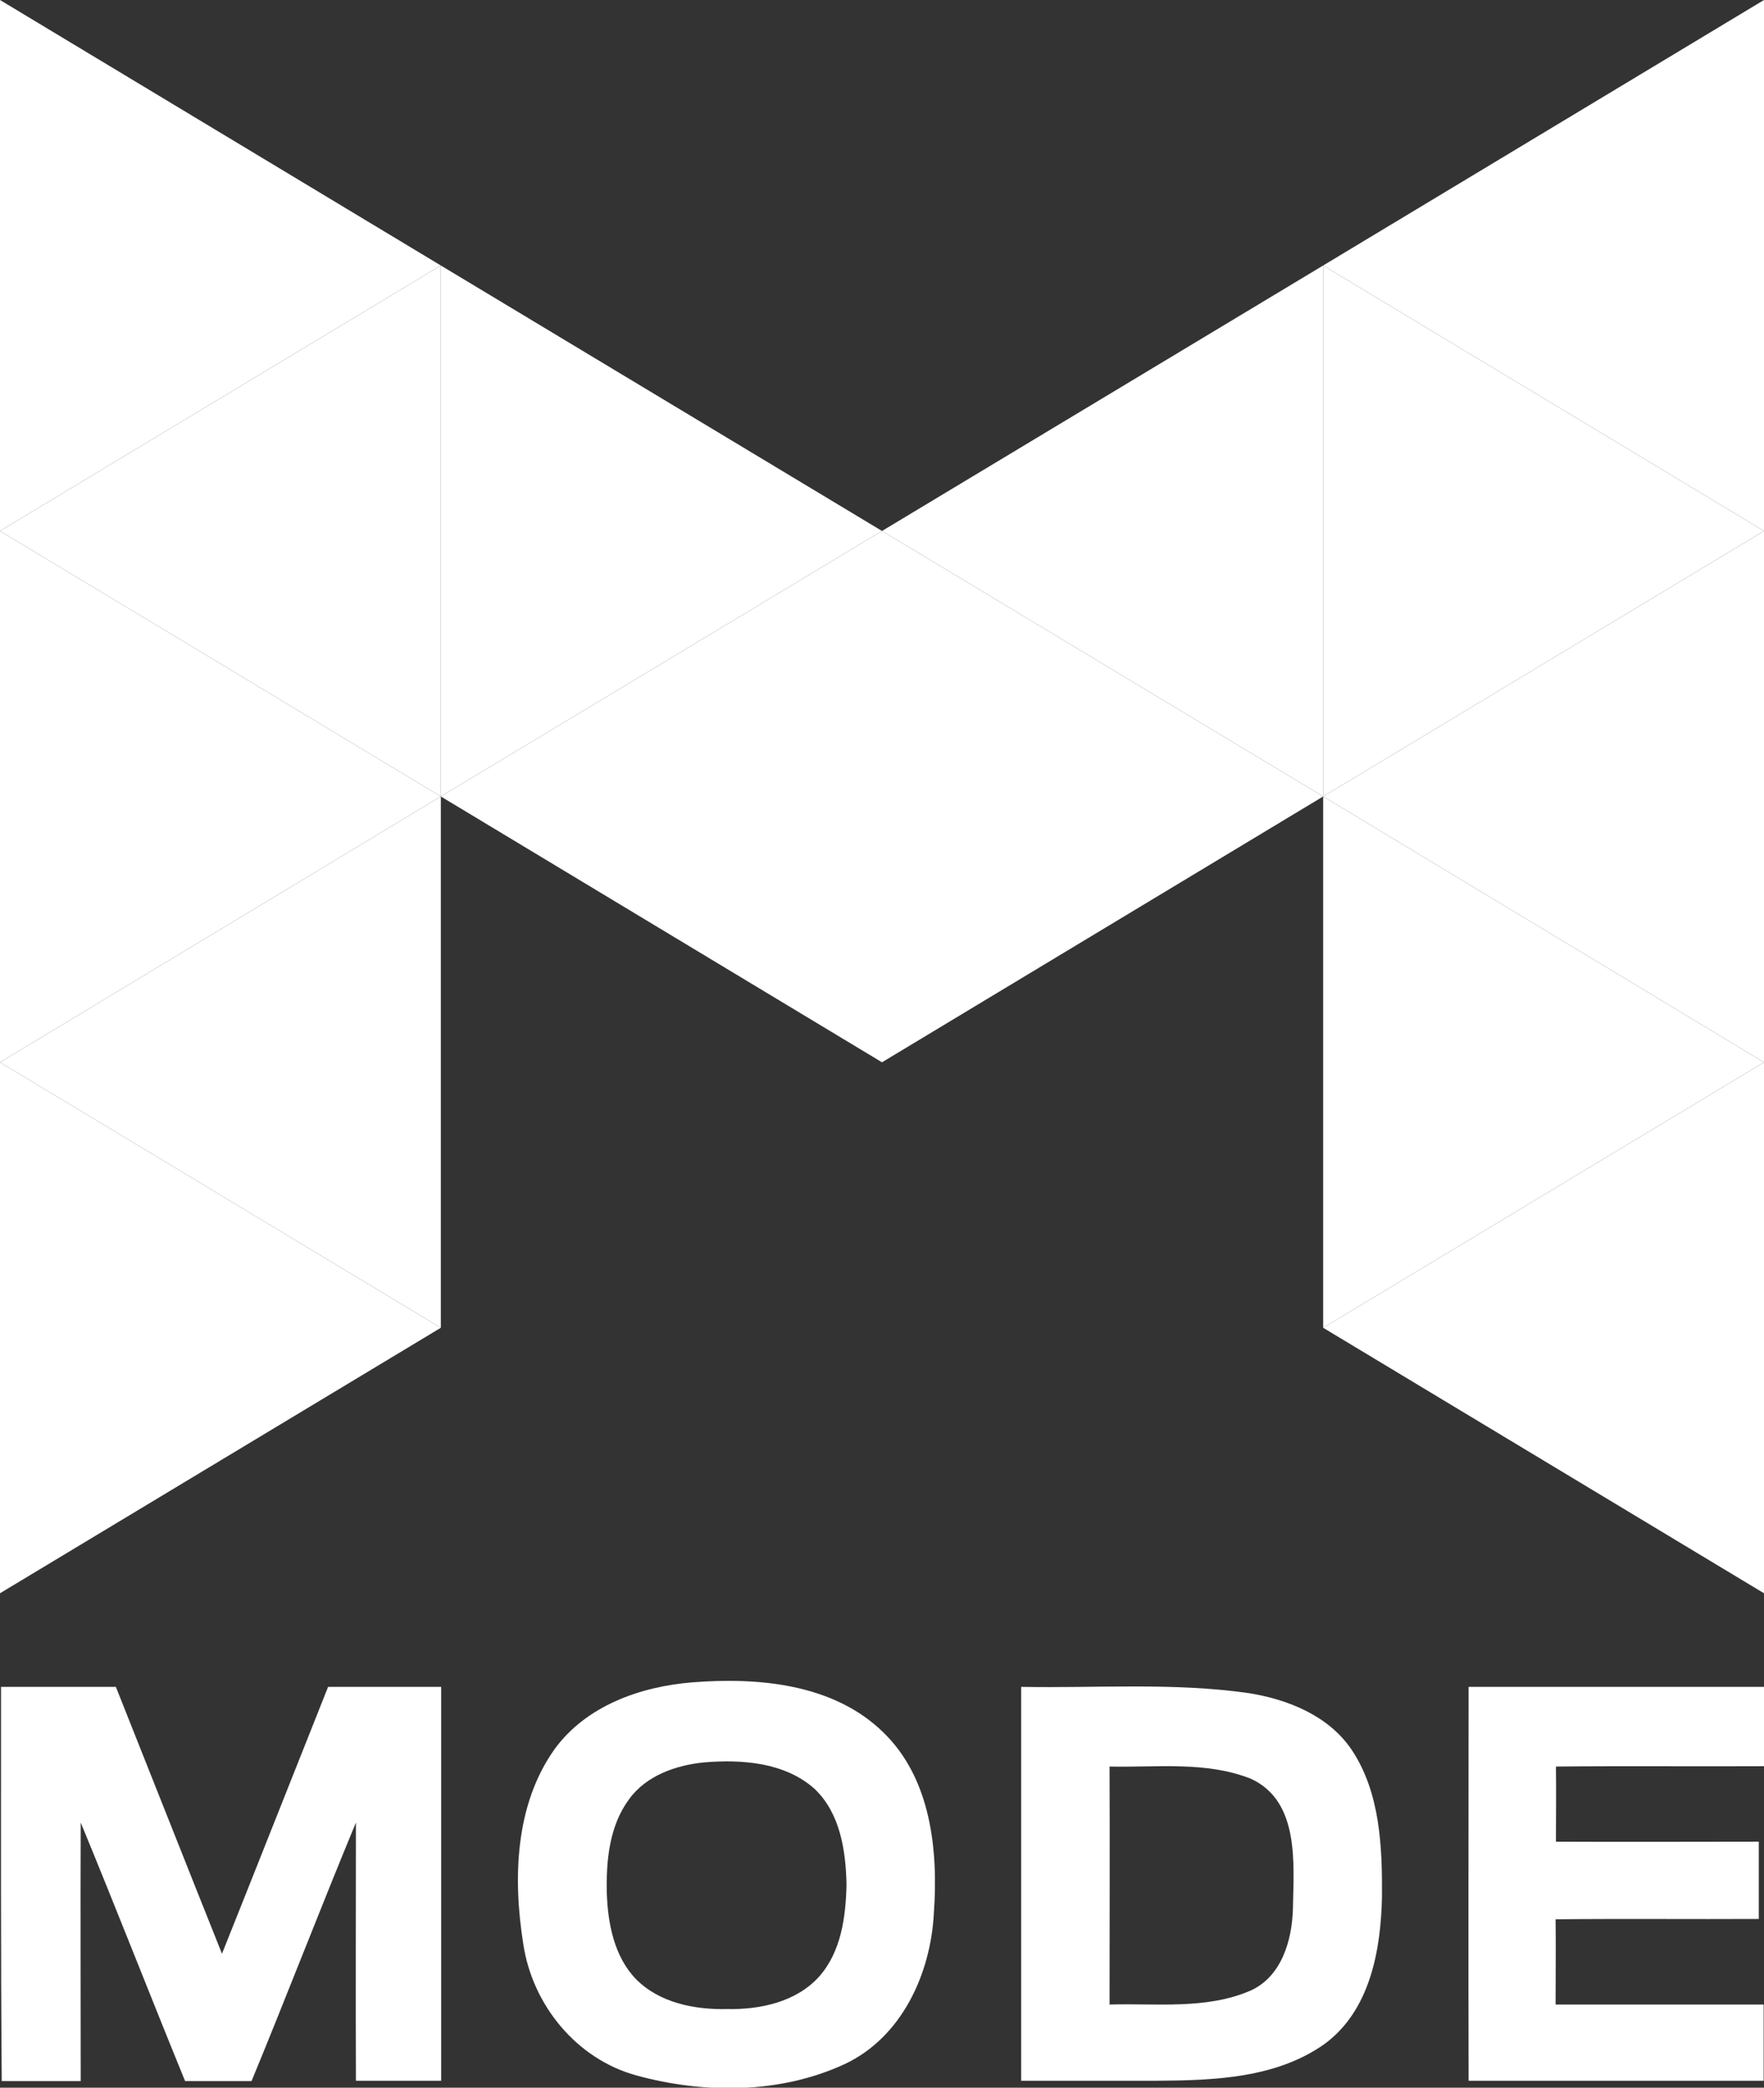 <?xml version="1.0" encoding="utf-8"?>
<!-- Generator: Adobe Illustrator 18.0.0, SVG Export Plug-In . SVG Version: 6.00 Build 0)  -->
<!DOCTYPE svg PUBLIC "-//W3C//DTD SVG 1.1//EN" "http://www.w3.org/Graphics/SVG/1.1/DTD/svg11.dtd">
<svg version="1.1" id="Layer_1" xmlns="http://www.w3.org/2000/svg" xmlns:xlink="http://www.w3.org/1999/xlink" x="0px" y="0px"
	 viewBox="0 0 507 600" enable-background="new 0 0 507 600" xml:space="preserve">
<rect x="0" y="0" width="507" height="600" fill="#333333" stroke="none"/>
<g>
	<g>
		<g>
			<path fill="#FFFFFF" d="M199,483.5c19-1.5,40.6,0.4,54.9,14.4c13.7,13.3,15.8,33.9,14.5,52c-0.9,17.3-9.2,35.6-25.6,43.3
				c-18.5,8.6-40.4,8.6-59.8,3.3c-17.3-4.7-30-20.3-32.6-37.8c-3-18.8-2.4-40,9-56C168.5,490.2,184.1,484.7,199,483.5z M202.4,506.5
				c-8.1,0.8-16.7,3.8-21.6,10.6c-5.7,7.7-6.6,17.7-6.4,26.9c0.3,8.8,2.1,18.3,8.4,24.8c6.7,6.8,16.8,8.8,26.1,8.6
				c9.5,0.2,19.9-2,26.5-9.3c6.4-7.2,7.7-17.3,7.9-26.5c-0.2-9.7-1.8-20.5-9.2-27.5C225.6,506.5,213.3,505.6,202.4,506.5z"/>
		</g>
		<path fill="#FFFFFF" d="M0.3,484.8c11,0,22,0,33,0c10.2,25.6,20.3,51.2,30.5,76.7C74,536,84.1,510.4,94.3,484.8
			c10.8,0,21.6,0,32.5,0c0,37.8,0,75.5,0,113.2c-8.2,0-16.3,0-24.5,0c-0.1-24.8,0-49.5,0-74.2c-10.2,24.6-19.8,49.6-30,74.3
			c-6.4,0-12.8,0-19.1,0c-10.1-24.7-19.8-49.6-30-74.3c-0.1,24.8,0,49.5,0,74.3c-7.6,0-15.1,0-22.7,0C0.2,560.3,0.3,522.6,0.3,484.8
			z"/>
		<g>
			<path fill="#FFFFFF" d="M293.5,484.8c21.8,0.4,43.8-1.3,65.4,1.8c11.3,1.8,23,6.5,29.6,16.3c8.2,12.3,8.8,27.9,8.7,42.2
				c-0.3,15.3-3.4,32.8-16.6,42.4c-13.9,9.8-31.7,10.4-48.1,10.5c-13,0-26,0-39,0C293.5,560.3,293.5,522.6,293.5,484.8z
				 M318.9,507.7c0.1,22.8,0,45.6,0,68.4c13.5-0.4,27.8,1.5,40.5-4c8.9-4,11.9-14.3,12.2-23.3c0.2-12.9,2.1-31.1-12.1-37.6
				C346.6,506.1,332.4,508,318.9,507.7z"/>
		</g>
		<path fill="#FFFFFF" d="M422.1,484.8c28.3,0,56.6,0,84.9,0c0,7.6,0.1,15.2,0,22.8c-19.9,0.1-39.9-0.1-59.8,0.1
			c0.1,7.2,0,14.4,0,21.6c19.4,0.1,38.9,0,58.3,0c0,7.4,0,14.8,0,22.2c-19.5,0.1-38.9-0.1-58.4,0.1c0.1,8.1,0,16.3,0,24.5
			c19.9,0,39.8,0,59.8,0c0,7.3,0,14.6,0,21.9c-28.3,0-56.6,0-84.8,0C422,560.3,422.1,522.6,422.1,484.8z"/>
	</g>
	<g>
		<polygon fill="#FFFFFF" points="126.7,76.3 0,152.6 126.7,228.9 		"/>
		<polygon fill="#FFFFFF" points="126.7,228.9 0,305.3 126.7,381.6 		"/>
		<polygon fill="#FFFFFF" points="0,0 126.7,76.3 0,152.6 		"/>
		<polygon fill="#FFFFFF" points="0,152.6 126.7,228.9 0,305.3 		"/>
		<polygon fill="#FFFFFF" points="126.7,76.3 253.5,152.6 126.7,228.9 		"/>
		<polygon fill="#FFFFFF" points="0,305.3 126.7,381.6 0,457.9 		"/>
		<polygon fill="#FFFFFF" points="380.3,76.3 507,152.6 380.3,228.9 		"/>
		<polygon fill="#FFFFFF" points="380.3,228.9 507,305.3 380.3,381.6 		"/>
		<polygon fill="#FFFFFF" points="507,0 380.3,76.3 507,152.6 		"/>
		<polygon fill="#FFFFFF" points="507,152.6 380.3,228.9 507,305.3 		"/>
		<polygon fill="#FFFFFF" points="380.3,76.3 253.5,152.6 380.3,228.9 		"/>
		<polygon fill="#FFFFFF" points="253.5,152.6 126.7,228.9 253.5,305.3 380.3,228.9 		"/>
		<polygon fill="#FFFFFF" points="507,305.3 380.3,381.6 507,457.9 		"/>
	</g>
</g>
</svg>
